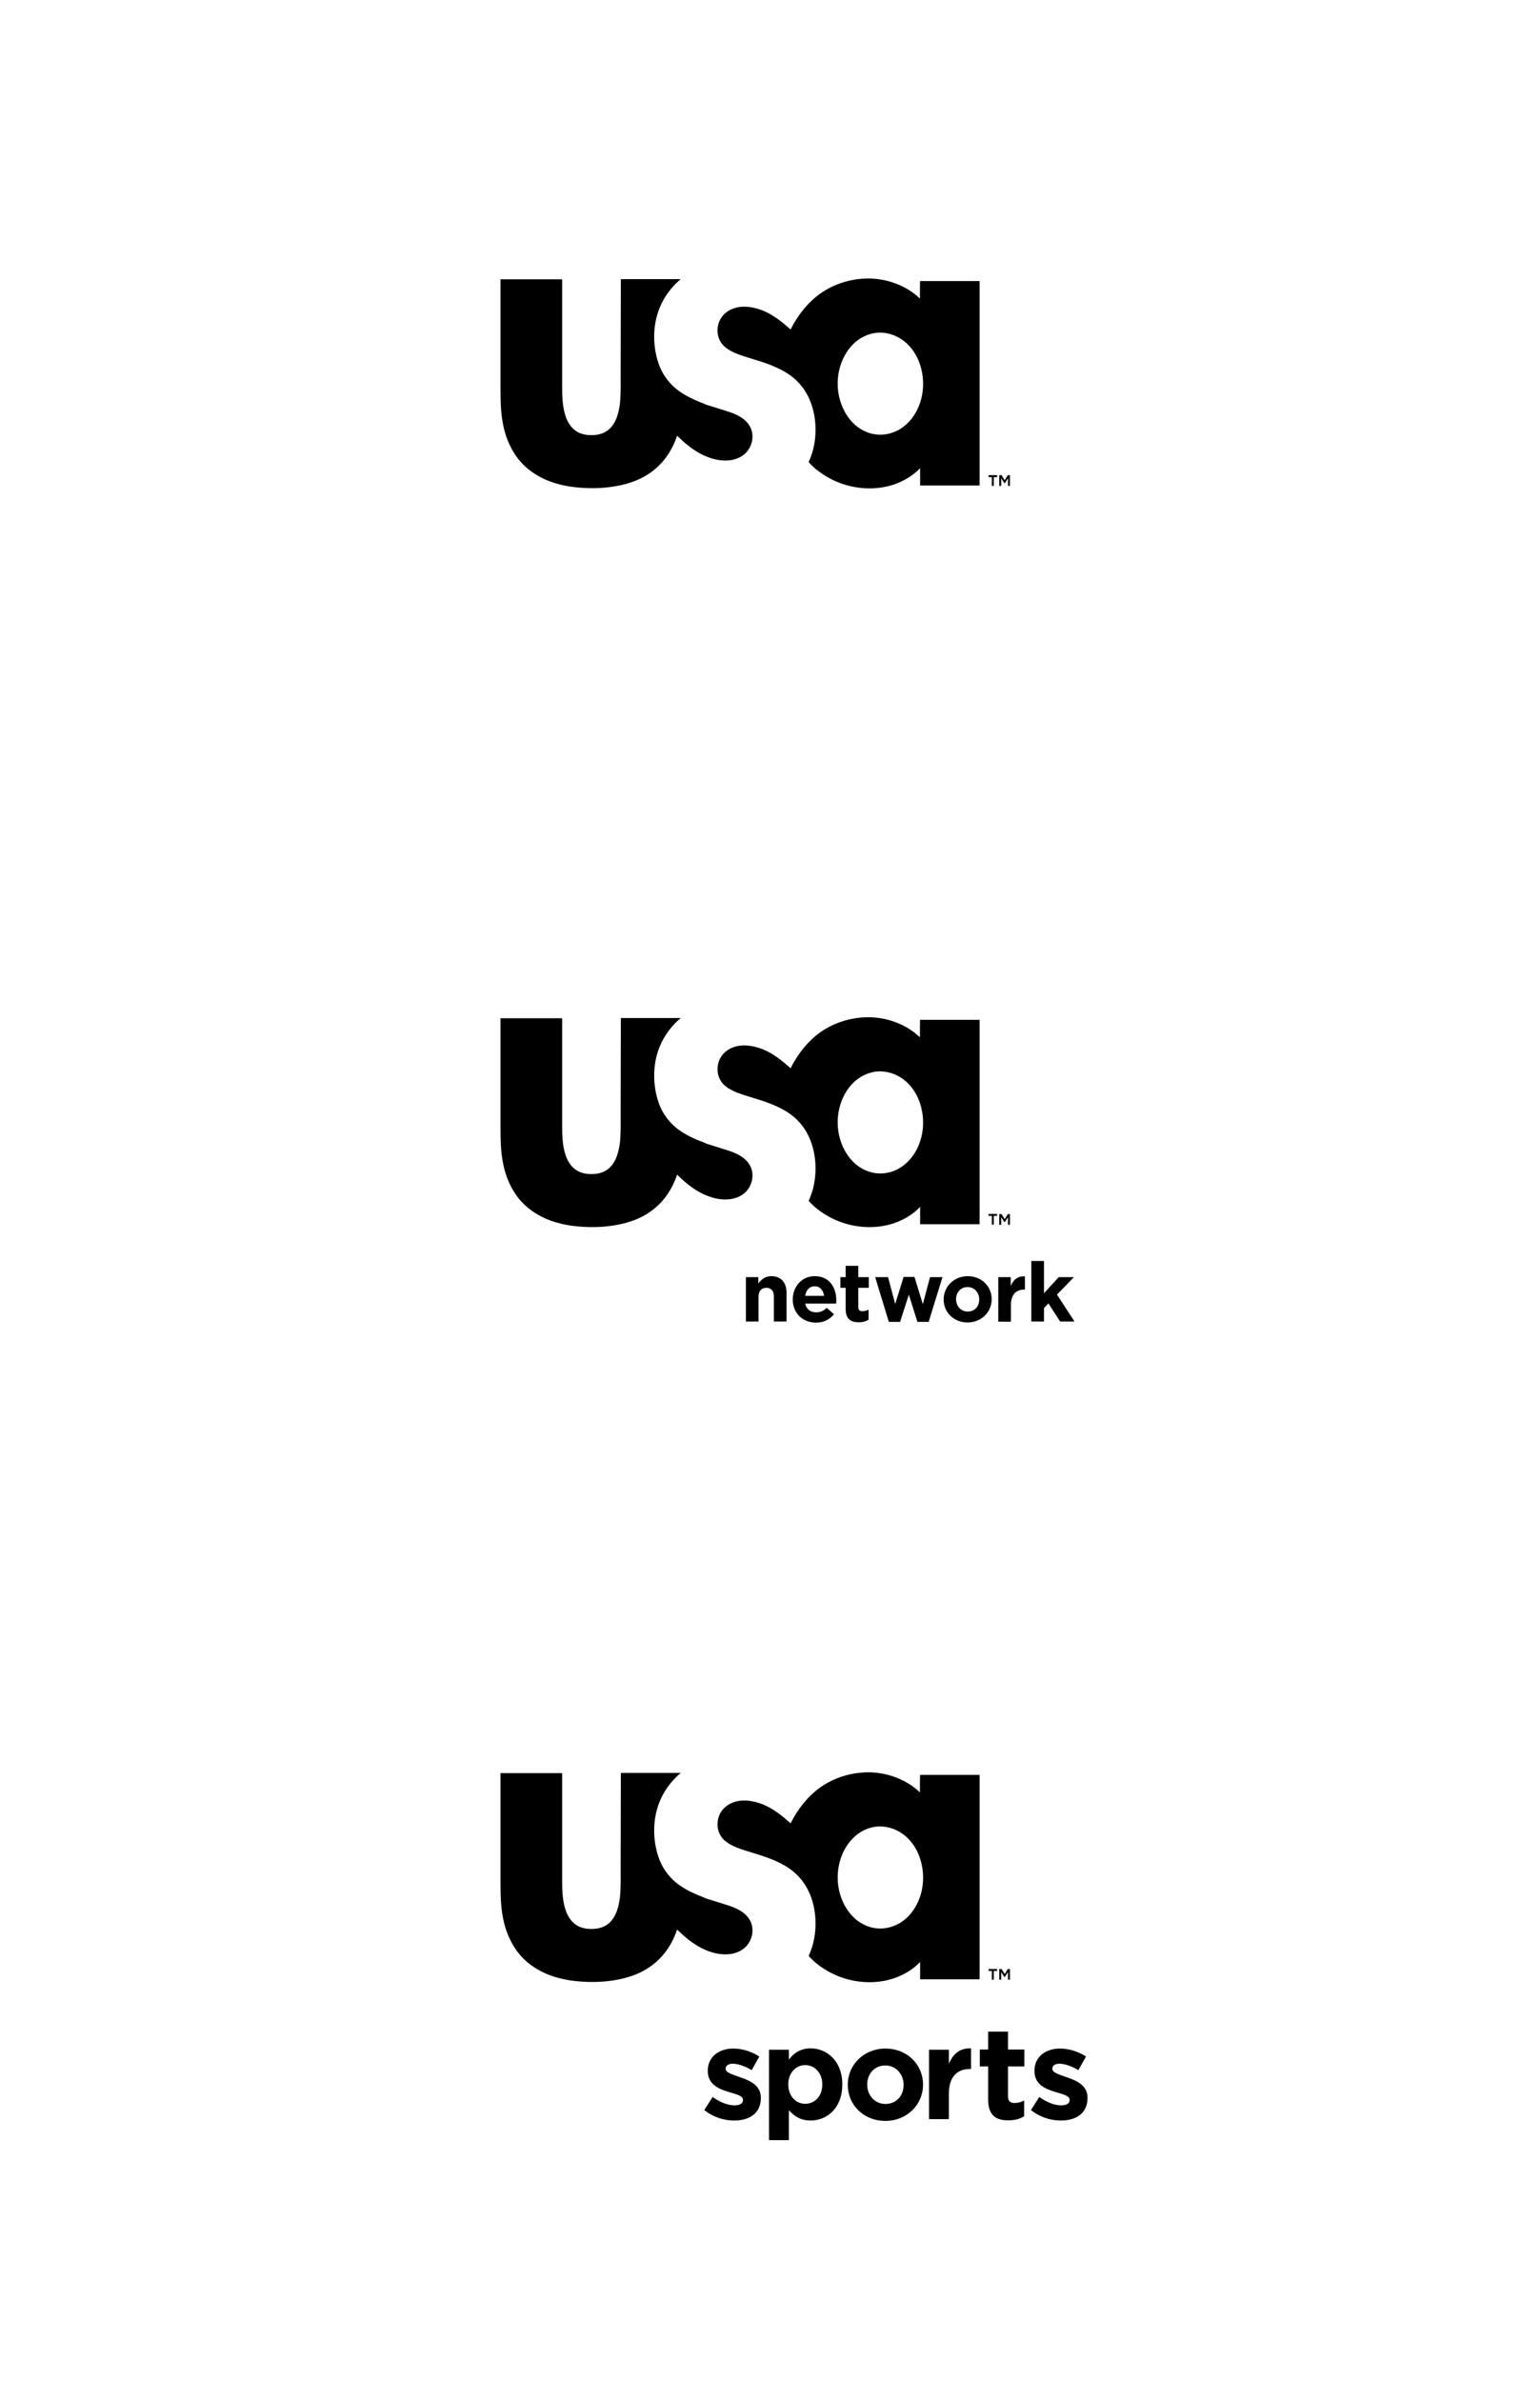 <svg xmlns="http://www.w3.org/2000/svg" width="792" height="1224" style="enable-background:new 0 0 792 1224" xml:space="preserve"><path d="M473.1 153.5c-6.7-6.4-15.8-9.9-25.1-10.3-9.2-.3-18.6 2.4-26.1 7.7-6.6 4.7-11.7 11.3-15.3 18.5-4.3-3.8-8.8-7.5-14.2-9.7-5-2-11.1-3-16.2-.7-2.3 1-4.3 2.7-5.6 4.9-1.3 2.2-1.8 4.9-1.5 7.5.3 2.5 1.4 4.7 3.2 6.5 1.9 1.8 4.3 3 6.7 4 2.8 1.1 5.7 1.9 8.5 2.8 2.7.8 5.5 1.7 8.1 2.7 5.2 2 10.2 4.5 14.2 8.4 8 7.8 10.6 19.6 9.3 30.4-.4 3.1-1.1 6.1-2.2 8.9-.3.7-.5 1.3-.8 2-.1.2-.2.5-.2.5s.7.7.9 1c.9.9 1.9 1.8 2.8 2.6 3.7 3 7.8 5.4 12.3 7.1 8.8 3.3 18.8 3.8 27.8.8 5-1.7 9.8-4.5 13.5-8.4v8.9h30.6V144.5h-30.6c-.1.2-.1 6.6-.1 9zm-20.4 70c-4.8 0-9.3-1.9-12.9-5-3.8-3.4-6.4-7.9-7.8-12.8-2.9-9.9-.5-21.6 6.9-28.9 3.5-3.4 8.1-5.6 13.1-5.8 5-.1 9.8 1.7 13.6 4.9 6.6 5.6 9.5 14.6 9.1 23-.4 8.5-4.4 17.1-11.8 21.7-3.1 1.8-6.6 2.9-10.2 2.9m-93.5-17.1c-1.4-.6-2.8-1.2-4.2-1.9-2.6-1.3-5.1-2.8-7.4-4.7-4.1-3.4-7.2-7.9-8.9-12.9-1.8-5.2-2.5-10.8-2.2-16.2.3-5.8 1.9-11.6 4.8-16.7 2.3-4 5.3-7.6 8.8-10.5h-30.8s-.1 32.5-.1 45.5v9.7c0 3-.1 6-.4 9-.7 5.3-2.4 11.5-7.4 14.3-2.4 1.4-5.3 1.8-8 1.7-2.8-.1-5.5-.8-7.7-2.5-4.4-3.4-5.8-9.4-6.3-14.6-.3-2.9-.3-5.8-.3-8.7v-54.3h-31.7v56.2c0 6.3.1 12.6 1.4 18.8 1.1 5.5 3.2 10.8 6.3 15.4 3 4.5 7.1 8.1 11.9 10.8 5.1 2.9 10.7 4.5 16.5 5.4 5.8.8 11.7 1 17.5.5 5.5-.5 11.1-1.6 16.2-3.7 4.9-2 9.3-5 12.9-8.9 3.4-3.7 6-8.2 7.7-12.9.1-.4.3-.8.4-1.2 3.8 3.7 7.9 7.2 12.7 9.6 4.7 2.4 10.1 3.8 15.4 2.9 2.6-.5 5.1-1.6 7-3.4 1.8-1.7 3-4 3.5-6.5.4-2.3.2-4.8-.9-6.9-1-2-2.5-3.6-4.3-4.8-2.6-1.8-5.7-2.9-8.7-3.8-3.3-1.1-8.4-2.6-9.6-3-1.3-.6-3.4-1.4-4.1-1.7zM510.1 245.3h-1.7v-1h4.4v1h-1.7v4.5h-1v-4.5zm3.9-1h1.1l1.6 2.6 1.6-2.6h1.1v5.5h-1v-3.9l-1.7 2.6h-.1l-1.7-2.6v3.9h-1v-5.5zM473.1 533.3c-6.7-6.4-15.8-9.9-25.1-10.3-9.2-.3-18.6 2.4-26.1 7.7-6.6 4.7-11.7 11.3-15.3 18.5-4.3-3.8-8.8-7.5-14.2-9.7-5-2-11.1-3-16.2-.7-2.3 1-4.3 2.7-5.6 4.9-1.3 2.2-1.8 4.9-1.5 7.5.3 2.5 1.4 4.7 3.2 6.5 1.9 1.8 4.3 3 6.7 4 2.8 1.1 5.7 1.9 8.5 2.8 2.7.8 5.5 1.7 8.1 2.7 5.2 2 10.2 4.5 14.2 8.4 8 7.8 10.6 19.6 9.3 30.4-.4 3.1-1.1 6.1-2.2 8.9-.3.7-.5 1.3-.8 2-.1.2-.2.5-.2.5s.7.7.9 1c.9.9 1.9 1.8 2.8 2.6 3.7 3 7.8 5.4 12.3 7.1 8.8 3.3 18.8 3.8 27.8.8 5-1.7 9.8-4.5 13.5-8.4v8.9h30.6V524.3h-30.6c-.1.2-.1 6.7-.1 9zm-20.4 70c-4.8 0-9.3-1.9-12.9-5-3.8-3.4-6.4-7.9-7.8-12.8-2.9-9.9-.5-21.6 6.9-28.9 3.5-3.4 8.1-5.6 13.1-5.8 5-.1 9.8 1.7 13.6 4.9 6.6 5.6 9.5 14.6 9.1 23-.4 8.5-4.4 17.1-11.8 21.7-3.1 1.9-6.6 2.9-10.2 2.9m-93.5-17c-1.4-.6-2.8-1.2-4.2-1.9-2.6-1.3-5.1-2.8-7.4-4.7-4.1-3.4-7.2-7.9-8.9-12.9-1.8-5.2-2.5-10.8-2.2-16.2.3-5.8 1.9-11.6 4.8-16.7 2.3-4 5.3-7.6 8.8-10.5h-30.8s-.1 32.5-.1 45.5v9.7c0 3-.1 6-.4 9-.7 5.3-2.4 11.5-7.4 14.3-2.4 1.4-5.3 1.8-8 1.7-2.8-.1-5.5-.8-7.7-2.5-4.4-3.4-5.8-9.4-6.3-14.6-.3-2.9-.3-5.8-.3-8.7v-54.3h-31.7v56.2c0 6.3.1 12.6 1.4 18.8 1.1 5.5 3.2 10.8 6.3 15.4 3 4.5 7.1 8.1 11.9 10.8 5.1 2.9 10.7 4.5 16.5 5.4 5.8.8 11.7 1 17.5.5 5.5-.5 11.1-1.6 16.2-3.7 4.9-2 9.3-5 12.9-8.9 3.4-3.7 6-8.2 7.7-12.9.1-.4.3-.8.4-1.2 3.8 3.7 7.9 7.2 12.7 9.6 4.7 2.4 10.1 3.8 15.4 2.9 2.6-.5 5.1-1.6 7-3.4 1.8-1.7 3-4 3.5-6.5.4-2.3.2-4.8-.9-6.9-1-2-2.5-3.6-4.3-4.8-2.6-1.8-5.7-2.9-8.7-3.8-3.3-1.1-8.4-2.6-9.6-3-1.3-.7-3.4-1.5-4.1-1.7zM383.5 656.6h6.5v3.2c1.5-1.9 3.4-3.7 6.7-3.7 4.9 0 7.8 3.2 7.8 8.5v14.8H398v-12.7c0-3.1-1.4-4.6-3.9-4.6s-4 1.6-4 4.6v12.7h-6.5v-22.8zM407.7 668.1c0-6.6 4.6-12 11.3-12 7.6 0 11.1 5.9 11.1 12.4 0 .5 0 1.1-.1 1.7h-15.9c.6 2.9 2.7 4.5 5.6 4.5 2.2 0 3.7-.7 5.5-2.3l3.7 3.3c-2.1 2.6-5.2 4.3-9.3 4.3-6.9-.1-11.9-4.9-11.9-11.9zm16.1-1.9c-.4-2.9-2.1-4.9-4.8-4.9-2.7 0-4.4 1.9-4.9 4.9h9.7zM434.9 672.9v-10.8h-2.7v-5.5h2.7v-5.8h6.5v5.8h5.4v5.5h-5.4v9.8c0 1.5.6 2.2 2.1 2.2 1.2 0 2.3-.3 3.2-.8v5.2c-1.4.8-2.9 1.3-5.1 1.3-4 0-6.7-1.6-6.7-6.9zM450.1 656.6h6.6l3.7 13.8 4.3-13.9h5.6l4.3 14 3.7-13.9h6.4l-7.1 23h-5.8l-4.4-14-4.5 14h-5.8l-7-23zM485.3 668.1c0-6.6 5.3-12 12.4-12 7.1 0 12.3 5.2 12.3 11.8v.1c0 6.6-5.3 11.9-12.4 11.9-7.1 0-12.3-5.2-12.3-11.8zm18.3 0c0-3.5-2.4-6.4-6-6.4-3.7 0-5.9 2.9-5.9 6.2v.1c0 3.4 2.4 6.3 6 6.3 3.7 0 5.9-2.8 5.9-6.2zM513.3 656.6h6.5v4.6c1.3-3.2 3.5-5.2 7.3-5v6.8h-.3c-4.3 0-6.9 2.6-6.9 8.1v8.4h-6.5v-22.9zM530.4 648.3h6.5v16.6l7.6-8.3h7.8l-8.7 9 9 13.8h-7.4l-6-9.3-2.3 2.4v6.9h-6.5v-31.1zM510.1 625.1h-1.7v-1h4.4v1h-1.7v4.5h-1v-4.5zm3.9-.9h1.1l1.6 2.6 1.6-2.6h1.1v5.5h-1v-3.9l-1.7 2.6h-.1l-1.7-2.6v3.9h-1v-5.5zM473.1 921.5c-6.7-6.4-15.8-9.9-25.1-10.3-9.2-.3-18.6 2.4-26.1 7.7-6.6 4.7-11.7 11.3-15.3 18.5-4.3-3.8-8.8-7.5-14.2-9.7-5-2-11.1-3-16.2-.7-2.3 1-4.3 2.7-5.6 4.9-1.3 2.2-1.8 4.9-1.5 7.5.3 2.5 1.4 4.7 3.2 6.5 1.9 1.8 4.3 3 6.7 4 2.8 1.1 5.7 1.9 8.5 2.8 2.7.8 5.5 1.7 8.1 2.7 5.2 2 10.2 4.5 14.2 8.4 8 7.8 10.6 19.6 9.3 30.4-.4 3.1-1.1 6.1-2.2 8.9-.3.7-.5 1.3-.8 2-.1.2-.2.5-.2.5s.7.7.9 1c.9.9 1.9 1.8 2.8 2.6 3.7 3 7.8 5.4 12.3 7.1 8.8 3.3 18.8 3.8 27.8.8 5-1.7 9.8-4.5 13.5-8.4v8.9h30.6V912.5h-30.6c-.1.1-.1 6.6-.1 9zm-20.4 70c-4.8 0-9.3-1.9-12.9-5-3.8-3.4-6.4-7.9-7.8-12.8-2.9-9.9-.5-21.6 6.9-28.9 3.5-3.4 8.1-5.6 13.1-5.8 5-.1 9.8 1.7 13.6 4.9 6.6 5.6 9.5 14.6 9.1 23-.4 8.5-4.4 17.1-11.8 21.7-3.1 1.8-6.6 2.9-10.2 2.9m-93.5-17.1c-1.4-.6-2.8-1.2-4.2-1.9-2.6-1.3-5.1-2.8-7.4-4.7-4.1-3.4-7.2-7.9-8.9-12.9-1.8-5.2-2.5-10.8-2.2-16.2.3-5.8 1.9-11.6 4.8-16.7 2.3-4 5.3-7.6 8.8-10.5h-30.8s-.1 32.5-.1 45.5v9.7c0 3-.1 6-.4 9-.7 5.3-2.4 11.5-7.4 14.3-2.4 1.4-5.3 1.8-8 1.7-2.8-.1-5.5-.8-7.7-2.5-4.4-3.4-5.8-9.4-6.3-14.6-.3-2.9-.3-5.8-.3-8.7v-54.3h-31.7v56.2c0 6.3.1 12.6 1.4 18.8 1.1 5.5 3.2 10.8 6.3 15.4 3 4.5 7.1 8.1 11.9 10.8 5.1 2.9 10.7 4.5 16.5 5.4 5.8.8 11.7 1 17.5.5 5.5-.5 11.1-1.6 16.2-3.7 4.9-2 9.3-5 12.9-8.9 3.4-3.7 6-8.2 7.7-12.9.1-.4.3-.8.4-1.2 3.8 3.7 7.9 7.2 12.7 9.6 4.7 2.4 10.1 3.8 15.4 2.9 2.6-.5 5.1-1.6 7-3.4 1.8-1.7 3-4 3.5-6.5.4-2.3.2-4.8-.9-6.9-1-2-2.5-3.6-4.3-4.8-2.6-1.8-5.7-2.9-8.7-3.8-3.3-1.1-8.4-2.6-9.6-3-1.3-.6-3.4-1.4-4.1-1.7zM510.1 1013.3h-1.7v-1h4.4v1h-1.7v4.5h-1v-4.5zm3.9-1h1.1l1.6 2.6 1.6-2.6h1.1v5.5h-1v-3.9l-1.7 2.6h-.1l-1.7-2.6v3.9h-1v-5.5zM362.2 1084.8l4.3-6.7c3.9 2.8 7.9 4.3 11.3 4.3 2.9 0 4.3-1.1 4.3-2.7v-.1c0-2.2-3.5-2.9-7.4-4.1-5-1.5-10.7-3.8-10.7-10.8v-.1c0-7.3 5.9-11.4 13.1-11.4 4.5 0 9.5 1.5 13.4 4.1l-3.9 7c-3.5-2.1-7.1-3.3-9.7-3.3-2.5 0-3.7 1.1-3.7 2.5v.1c0 2 3.4 2.9 7.3 4.3 5 1.7 10.8 4.1 10.8 10.6v.1c0 7.9-5.9 11.6-13.7 11.6-5.1 0-10.7-1.6-15.4-5.4zM395.5 1053.8h10.2v5.1c2.5-3.3 5.9-5.8 11.2-5.8 8.3 0 16.3 6.5 16.3 18.5v.1c0 12-7.8 18.5-16.3 18.5-5.4 0-8.7-2.5-11.2-5.3v15.4h-10.2v-46.5zm27.4 17.9v-.1c0-5.9-4-9.9-8.8-9.9-4.7 0-8.7 3.9-8.7 9.9v.1c0 5.9 3.9 9.9 8.7 9.9 4.8 0 8.8-3.8 8.8-9.9zM436 1071.9v-.1c0-10.3 8.3-18.6 19.4-18.6 11.1 0 19.3 8.2 19.3 18.5v.1c0 10.3-8.3 18.6-19.4 18.6-11.1 0-19.3-8.2-19.3-18.5zm28.7 0v-.1c0-5.3-3.8-9.9-9.4-9.9-5.8 0-9.3 4.5-9.3 9.8v.1c0 5.3 3.8 9.9 9.4 9.9 5.9-.1 9.3-4.5 9.3-9.8zM477.9 1053.8H488v7.2c2.1-4.9 5.4-8.1 11.4-7.9v10.6h-.5c-6.7 0-10.9 4.1-10.9 12.6v13.2h-10.2v-35.7zM508.2 1079.4v-17h-4.3v-8.7h4.3v-9.2h10.2v9.2h8.4v8.7h-8.4v15.3c0 2.3 1 3.5 3.3 3.5 1.9 0 3.5-.5 5-1.3v8.1c-2.1 1.3-4.6 2.1-8 2.1-6.3.1-10.5-2.4-10.5-10.7zM530.2 1084.8l4.3-6.7c3.9 2.8 7.9 4.3 11.3 4.3 2.9 0 4.3-1.1 4.3-2.7v-.1c0-2.2-3.5-2.9-7.4-4.1-5-1.5-10.7-3.8-10.7-10.8v-.1c0-7.3 5.9-11.4 13.1-11.4 4.5 0 9.5 1.5 13.4 4.1l-3.9 7c-3.5-2.1-7.1-3.3-9.7-3.3-2.5 0-3.7 1.1-3.7 2.5v.1c0 2 3.4 2.9 7.3 4.3 5 1.7 10.8 4.1 10.8 10.6v.1c0 7.9-5.9 11.6-13.7 11.6-5.1 0-10.7-1.6-15.4-5.4z"/></svg>